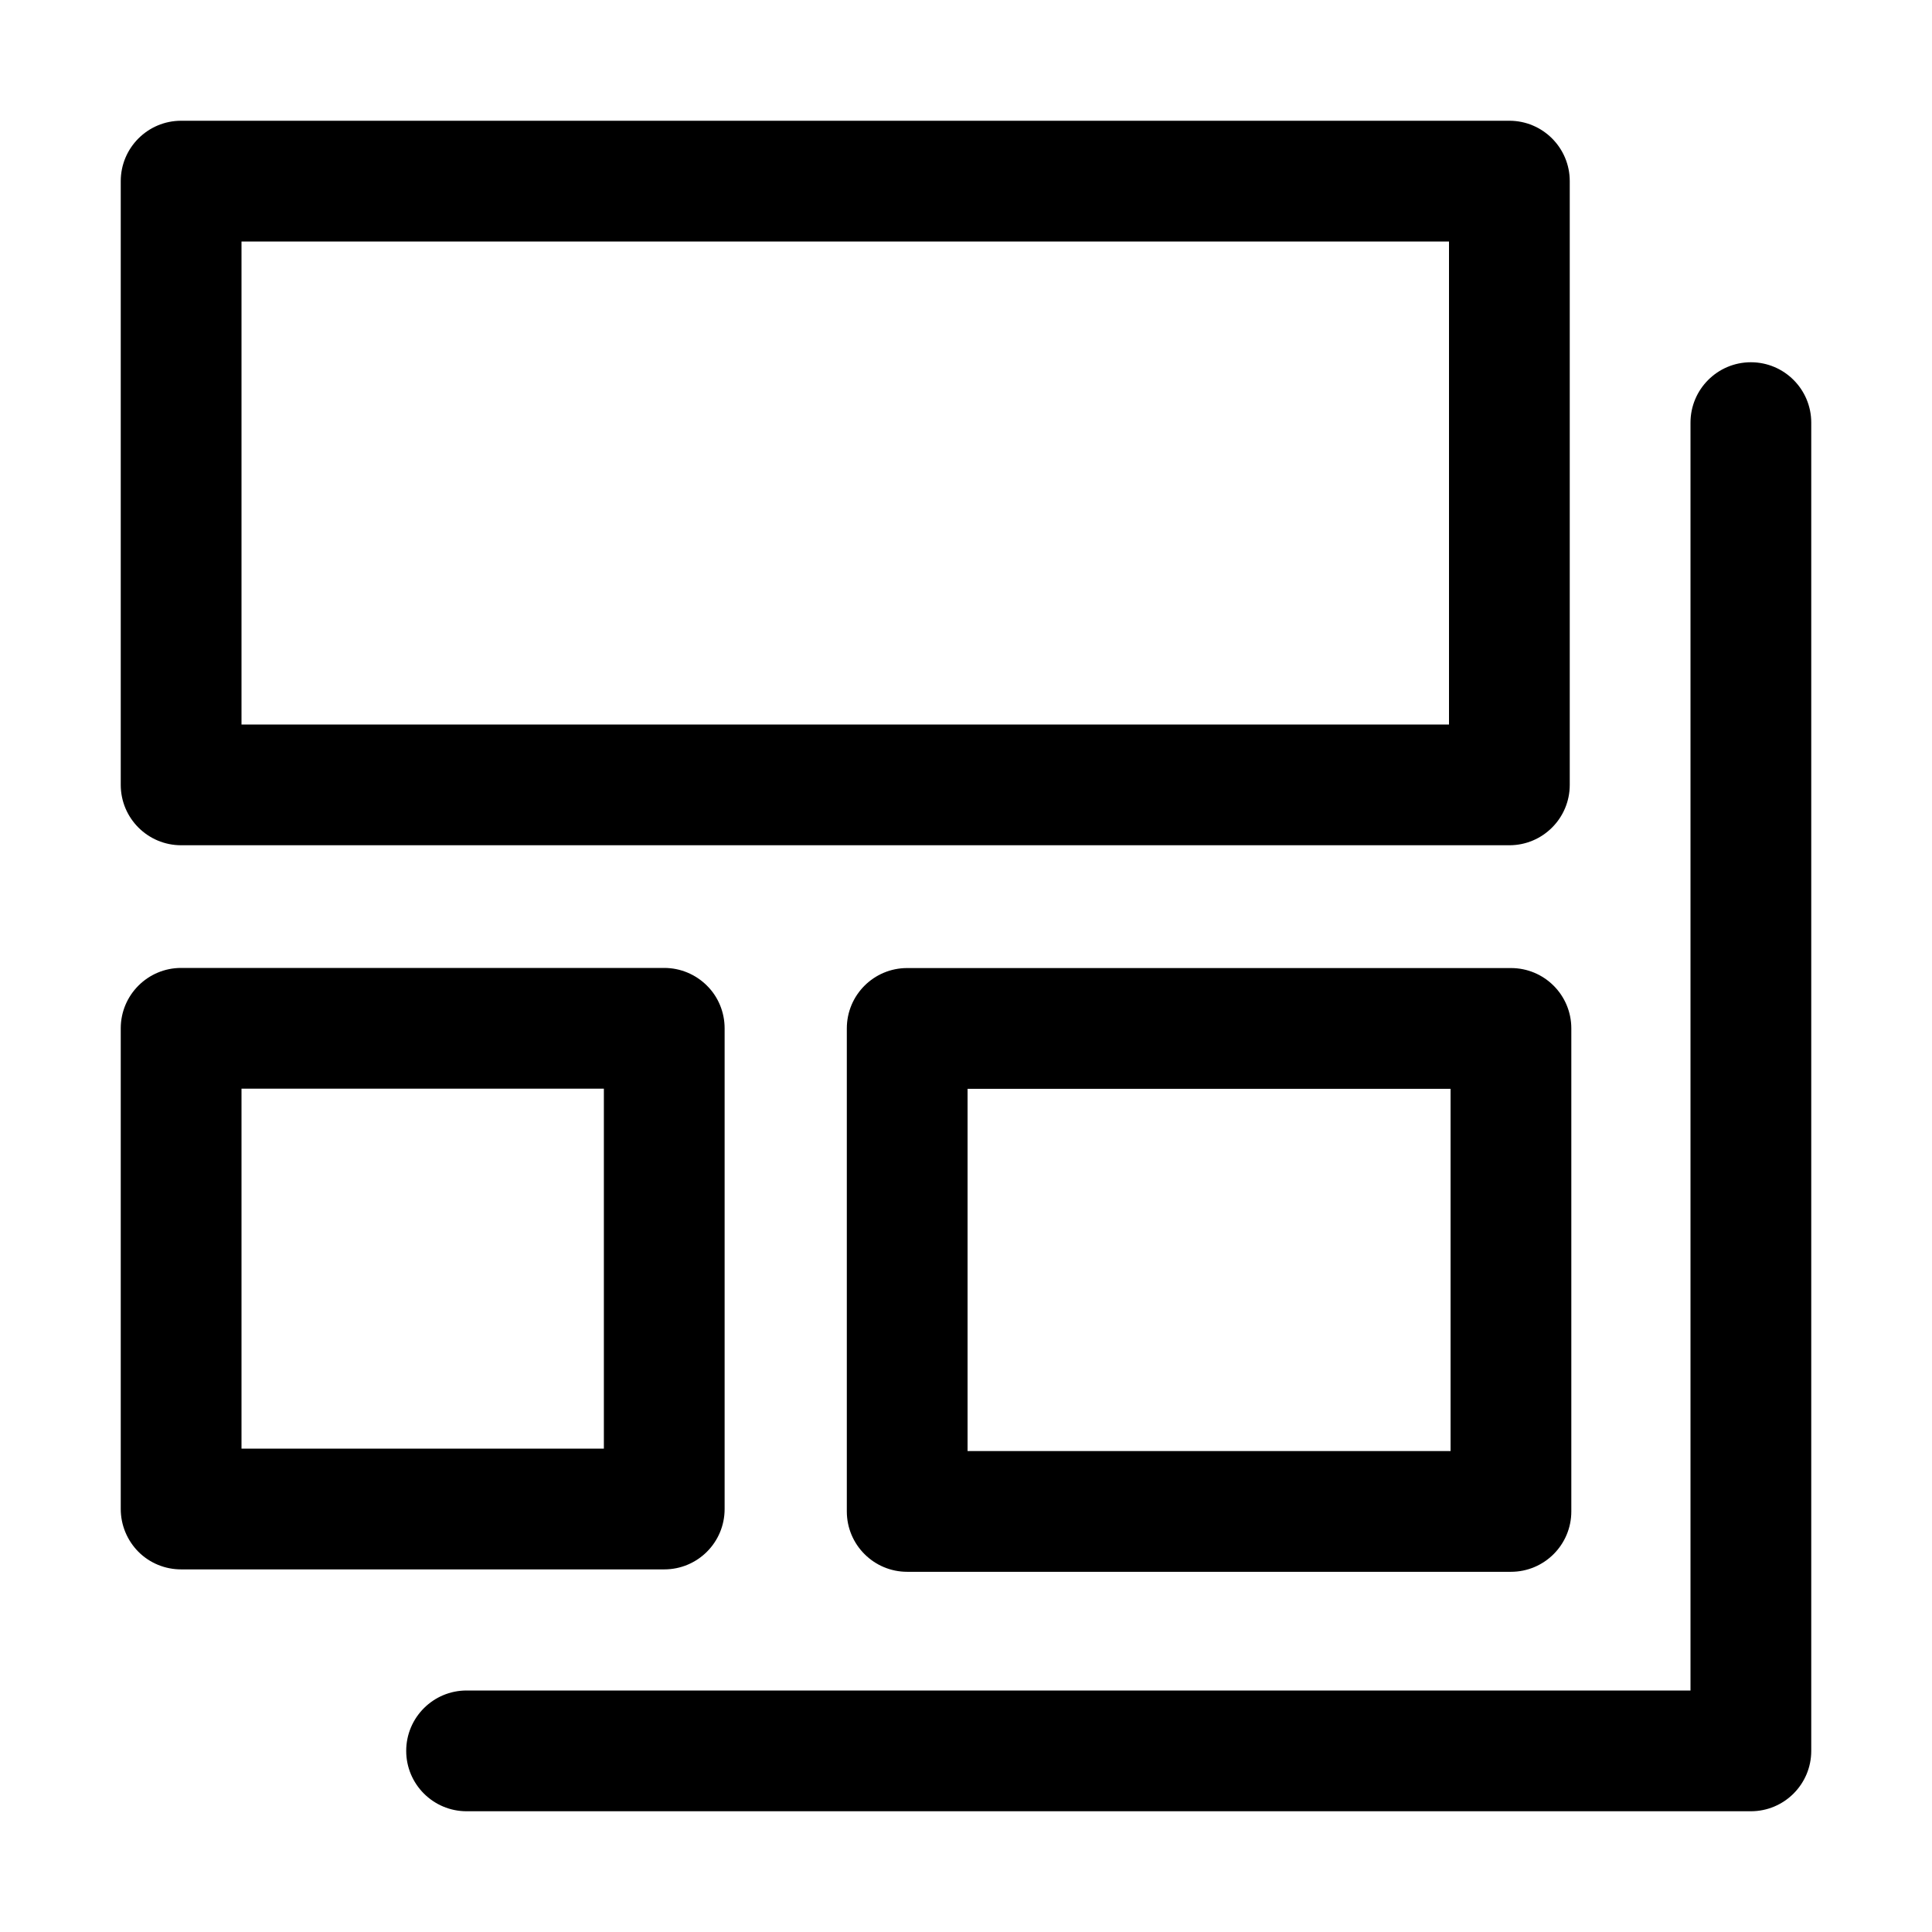 <svg width="16" height="16" viewBox="0 0 16 16" fill="none" xmlns="http://www.w3.org/2000/svg">
<path fill-rule="evenodd" clip-rule="evenodd" d="M1 1.5C1 1.224 1.224 1 1.5 1H12.5C12.776 1 13 1.224 13 1.5V6.5C13 6.776 12.776 7 12.5 7H1.5C1.224 7 1 6.776 1 6.5V1.5ZM2 2V6H12V2H2Z" fill="black"/>
<path d="M14.5 3C14.776 3 15 3.224 15 3.5V14.5C15 14.776 14.776 15 14.5 15H3.864C3.588 15 3.364 14.776 3.364 14.5C3.364 14.224 3.588 14 3.864 14H14V3.5C14 3.224 14.224 3 14.5 3Z" fill="black"/>
<path fill-rule="evenodd" clip-rule="evenodd" d="M1 8.516C1 8.24 1.224 8.016 1.5 8.016H5.501C5.634 8.016 5.761 8.069 5.855 8.163C5.949 8.256 6.001 8.384 6.001 8.516L6.001 12.497C6.001 12.774 5.777 12.997 5.501 12.997H1.5C1.367 12.997 1.24 12.945 1.146 12.851C1.053 12.757 1 12.63 1 12.497L1 8.516ZM2 9.016L2 11.997H5.001L5.001 9.016H2Z" fill="black"/>
<path fill-rule="evenodd" clip-rule="evenodd" d="M7.513 8.017C7.237 8.017 7.013 8.24 7.013 8.517V12.517C7.013 12.793 7.237 13.017 7.513 13.017H12.513C12.789 13.017 13.013 12.793 13.013 12.517V8.517C13.013 8.24 12.789 8.017 12.513 8.017H7.513ZM8.013 12.017V9.017H12.013V12.017H8.013Z" fill="black"/>
</svg>
